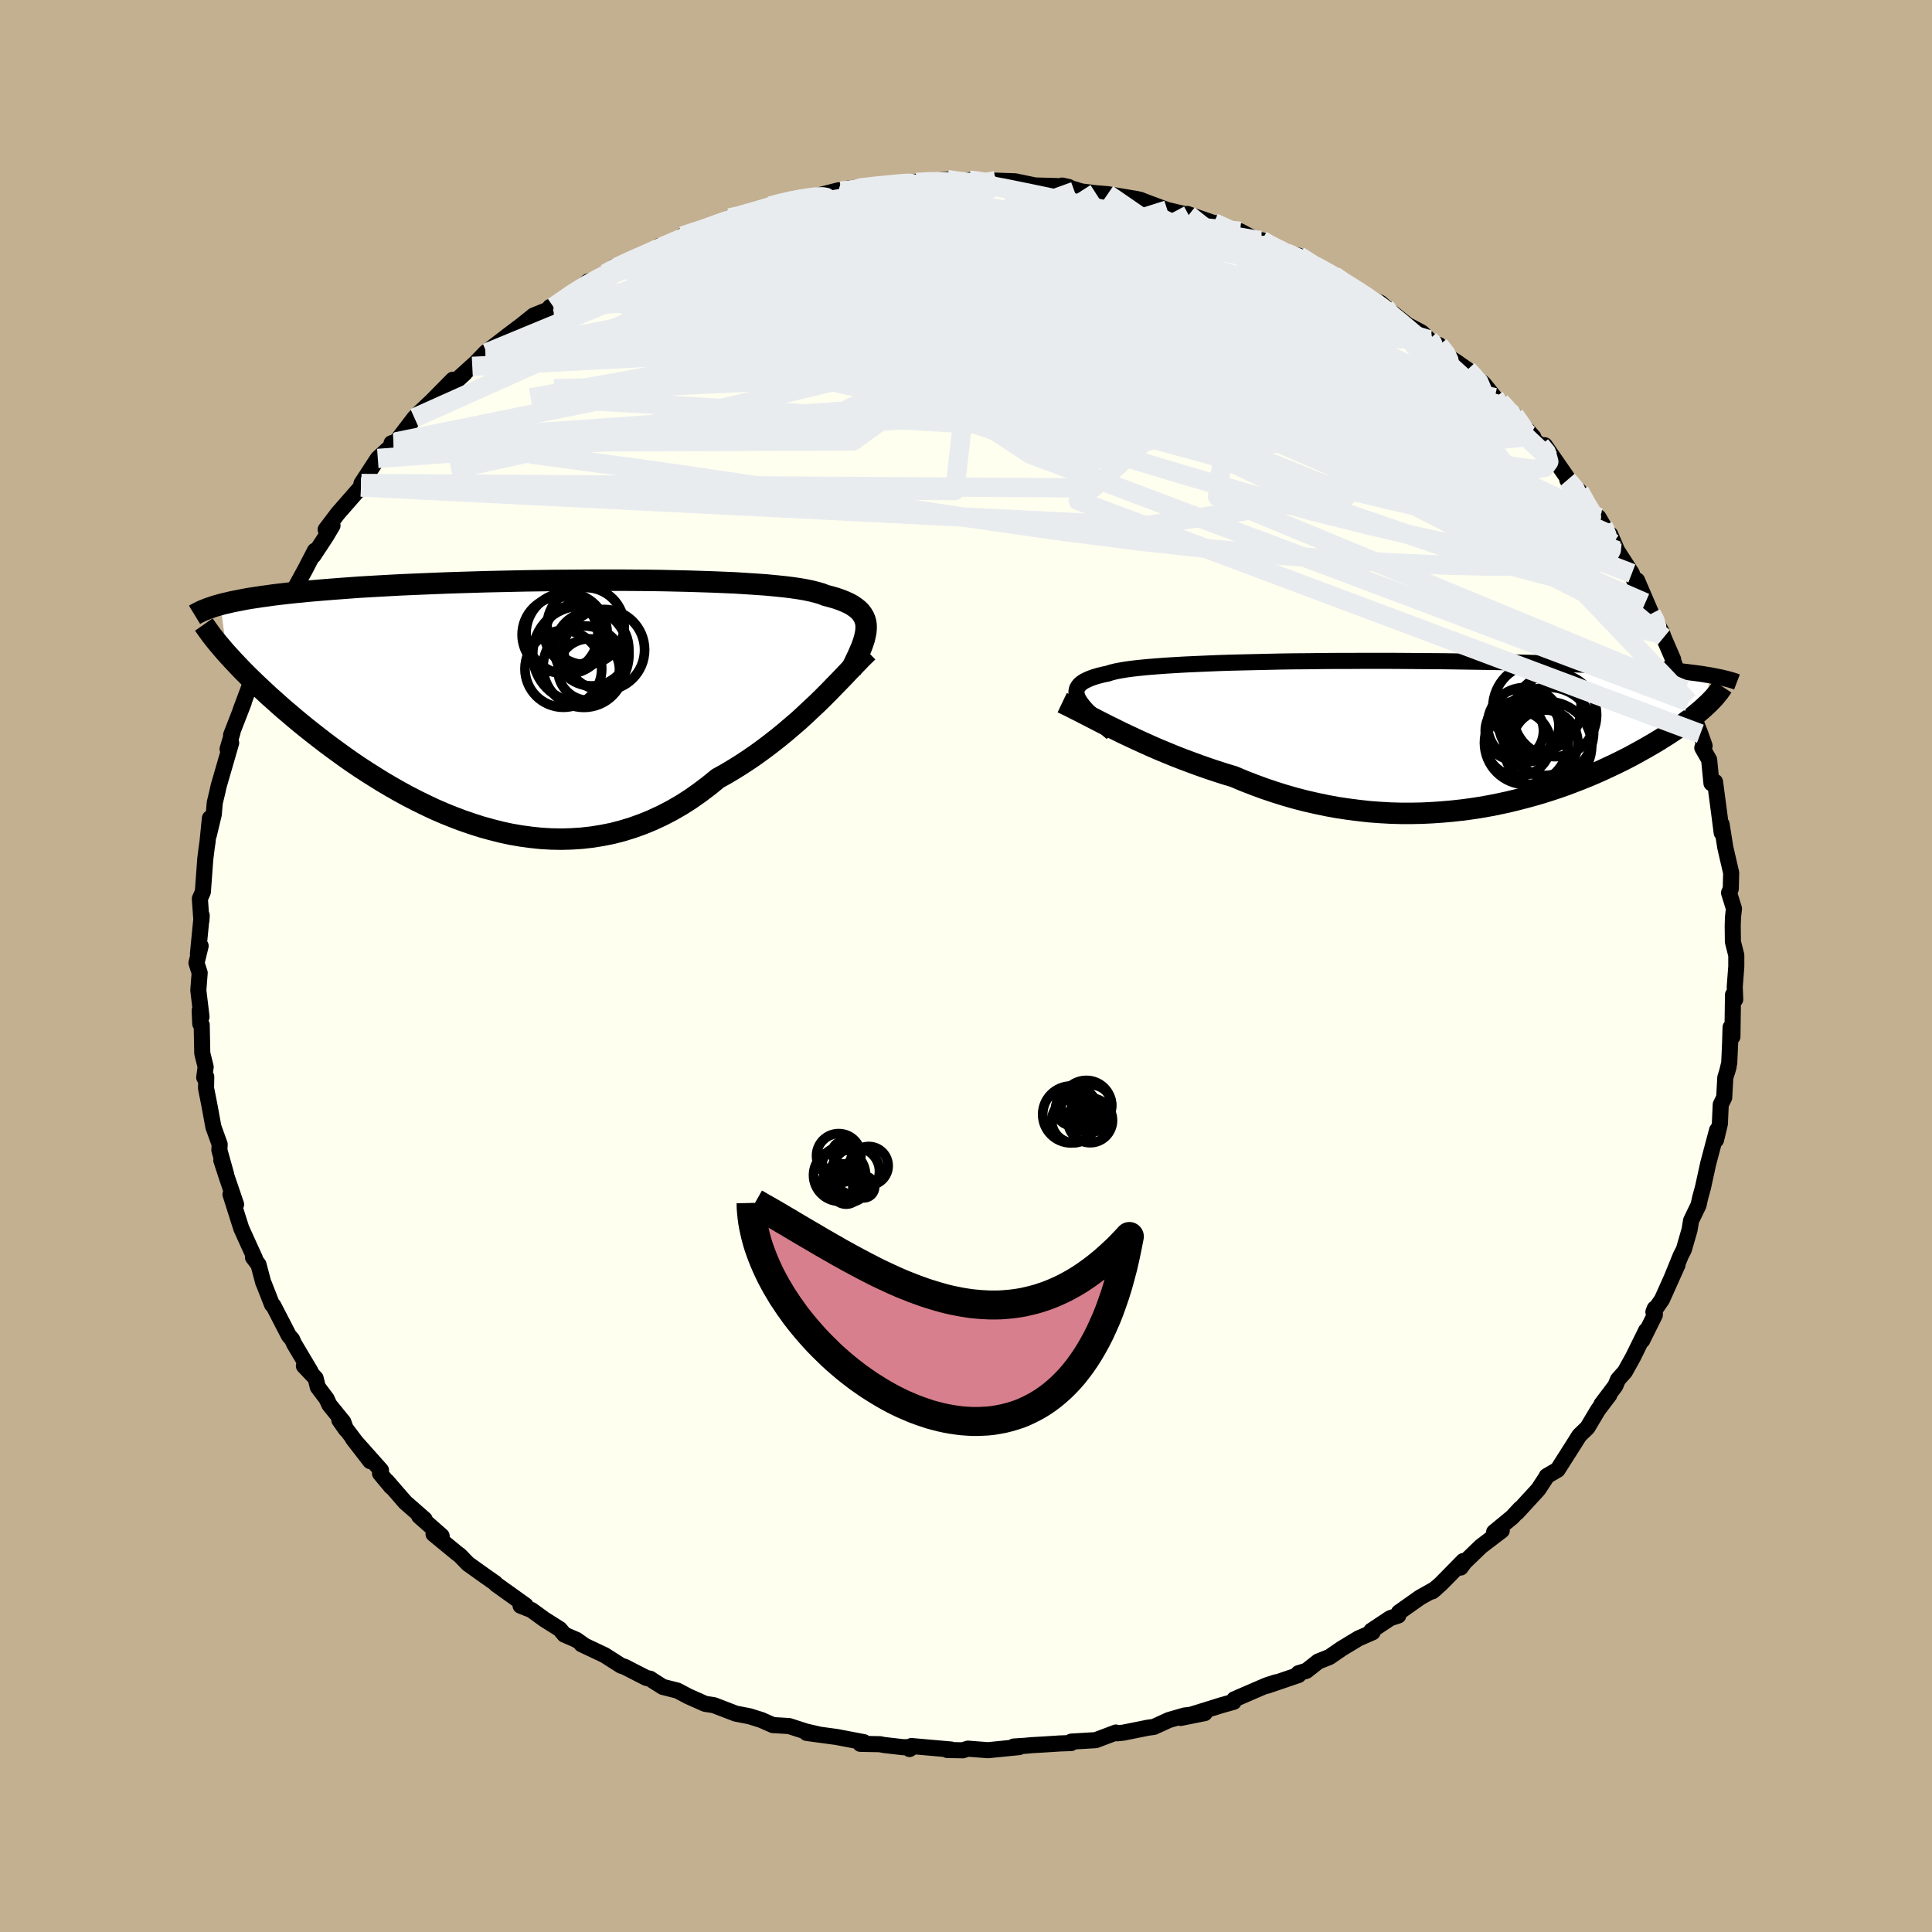 <svg xmlns="http://www.w3.org/2000/svg" width="500" height="500" viewBox="-100 -100 200 200"><defs><clipPath id="c"><path d="M35.9-7.61v-.33l-.04-.31-.08-.29-.12-.28-.16-.27-.19-.25-.24-.24-.28-.22-.32-.22-.36-.2-.4-.18-.44-.18-.49-.17-.52-.15-.57-.15-.4-.16-.48-.14-.55-.14-.62-.13-.69-.12-.76-.11-.83-.1-.89-.09-.95-.09-1.01-.07-1.07-.07-1.11-.07-1.17-.05-1.21-.05-1.24-.04-1.29-.04-1.31-.03-1.35-.03-1.36-.02-1.39-.01-1.4-.01H7.77l-1.42.01-1.43.01-1.42.01-1.41.02-1.41.02-1.39.03-1.37.03-1.36.03-1.33.04-1.31.04-1.28.04-1.26.05-1.22.05-1.19.05-1.16.05-1.13.06-1.09.06-1.05.06-1.02.06-.98.07-.95.07-.91.07-.88.07-.84.07-.82.07-.77.08-.75.07-.72.08-.69.08-.67.08-.63.09-.6.08-.58.09-.55.08-.52.09-.5.1-.47.09-.45.09-.42.1-.4.09-.37.1.7 5.11.32.35.33.36.35.37.36.38.38.39.39.39.42.41.42.41.45.42.46.43.47.44.5.44.51.46.52.46.55.46.56.48.58.48.6.49.63.5.64.5.66.51.68.51.71.52.72.52.74.52.77.52.78.51.81.51.82.51.85.5.86.49.88.48.89.46.92.45.93.44.94.41.97.39.97.37.99.34 1 .32 1.01.28 1.02.26 1.02.22 1.04.18 1.04.14 1.05.11 1.05.06 1.06.02 1.06-.03 1.05-.07 1.06-.12 1.05-.17 1.05-.21 1.04-.27 1.04-.32 1.03-.37 1.02-.42 1.01-.47 1-.52.99-.57.97-.62.95-.67.94-.71.92-.75.83-.46.82-.49.8-.5.79-.52.78-.54.77-.56.75-.57.73-.57.72-.59.7-.6.69-.59.66-.61.64-.6.63-.59.6-.59"/></clipPath><clipPath id="b"><path d="m-35.99-3.5-.12-.25-.08-.25-.03-.23.02-.22.06-.21.11-.19.15-.19.2-.17.25-.17.3-.15.34-.15.39-.14.43-.13.48-.12.52-.11.37-.12.45-.11.52-.1.6-.1.67-.09.74-.08.81-.08.87-.07L-27-7l.99-.06 1.05-.06 1.1-.05 1.16-.05 1.19-.05 1.24-.04 1.27-.03 1.31-.03 1.33-.03 1.36-.03 1.38-.02 1.39-.01 1.41-.02 1.41-.01h1.42l1.42-.01h2.82l1.4.01 1.38.01 1.37.01 1.35.01 1.32.02 1.31.02 1.28.02 1.24.02 1.22.02 1.19.03 1.16.03 1.12.03 1.09.04 1.05.03 1.02.04.98.04.95.04.91.04.88.04.85.05.81.04.78.05.75.05.73.05.69.05.67.05.63.05.61.06.59.05.55.06.53.06.51.06.48.06.46.06.43.06.41.07.39.06-.37 3.13-.24.23-.25.22-.27.23-.29.24-.3.24-.31.25-.34.24-.34.26-.36.26-.38.26-.4.27-.41.27-.43.27-.44.28-.46.28-.48.28-.5.29-.52.29-.54.3-.55.3-.58.3-.6.3-.62.3-.64.3-.67.31-.68.3-.71.3-.72.29-.75.29-.77.29-.8.28-.81.27-.83.26-.85.25-.88.24-.89.23-.91.22-.93.2-.95.19-.96.17-.98.15-.99.13-1.01.11-1.03.09-1.03.07-1.05.05-1.06.02H-2.6l-1.08-.03-1.08-.06-1.09-.08L-6.94 8l-1.1-.14-1.09-.16-1.1-.2-1.1-.23-1.1-.25-1.09-.28-1.09-.31-1.08-.34-1.07-.36-1.06-.39-1.06-.41-1.04-.44-.9-.27-.9-.29-.9-.3-.88-.31-.87-.32-.86-.32-.84-.33-.83-.34-.82-.34-.8-.35-.78-.35-.76-.35-.75-.35-.72-.34-.7-.35"/></clipPath><filter id="a"><feTurbulence baseFrequency=".05" numOctaves="3" result="noise" type="noise"/><feDisplacementMap in="SourceGraphic" in2="noise" scale="2"/></filter></defs><rect width="100%" height="100%" x="-100" y="-100" fill="#C3B091"/><path fill="ivory" stroke="#000" stroke-linejoin="round" stroke-width="1.667" d="m79.74.05-.16 2.1.05 1.31-.23-.48-.06 4.34-.19-.97L79.1 8l-.09 2.04-.24.99.17-.58-.34 1.11-.11 2.05-.36.74-.09 1.99-.4 1.67.11-1.01-.91 3.42-.29 1.32-.26 1.19-.29 1.06-.17.77-.77 1.59-.16.97-.59 2.04-.32.62-.92 2.26.59-1.31-1.61 3.59-.89 1.29.14-.35.01.66L70 38.76l.41-1.03-1.37 2.78-.83 1.49-.72.81-.27.65-1.44 1.91.82-.97-1.16 1.53-1.11 1.86-.84.81-.37.59-1.88 2.96-1.13.66-.01.06-.81 1.24-.1.13-2.14 2.33.32-.4-.84.9-1.86 1.53.79-.16-2.15 1.64-1.72 1.66-.38.53.28-.68-2.33 2.37-.89.78.33-.27-1.6.9-2.18 1.54-.07.33-.83.27-1.97 1.31.14.15-1.46.64-1.75 1.06-1.25.86-1.17.47-1.22.96-.82.25v.19l-3.26 1.11.94-.36-.96.31-.89.38-2.47 1.07-.07.26-1.31.37-4.18 1.3 2.49-.5-2.09.25-1.6.46-1.58.72-.6.08-2.54.51-.65.07-.13-.08-2.09.79-2.53.15-.02.15-1.13.04-1.72.11-1.24.07-.63.06-1.22.08.55.06-3.22.32-2.07-.16-.53.17-1.61-.03.4-.05-4.11-.36-.2.31.31-.2-.97.01-1.99-.23-.4-.08-2.04-.04.37-.17-2.83-.54-3.1-.42 1.38.19-1.43-.33-1.76-.57-1.68-.1-.86-.38-.31-.14-1.24-.39-1.44-.28-2.26-.87-.91-.14-1.75-.78-1.11-.59-1.51-.38-1.06-.67-.24-.17-.43-.1-2.22-1.14-.37-.12-1.71-1.09-2.39-1.13.27.11-.79-.56-1.25-.54-.49-.58-1.6-1.01-1.32-.96-1.13-.45.52-.03-3.06-2.19-.09-.12-1.03-.72-1.79-1.28-.83-.86-.31-.23-2.42-1.99.34-.17.5.37-2.33-2.05.57.33-2.01-1.76-1.9-2.19.44.58-1.15-1.38.1-.33-2.92-3.28 1.81 2.34-3.2-4.25.69.98-.28-.79-1.44-1.77-.29-.63-.91-1.21-.23-.92-1.21-1.27.68.56-1.7-2.86-.2-.45-.34-.39-1.6-3.1-.14-.11-.84-2.14-.06-.11-.5-1.89-.57-.75.2.11-.63-1.38-.78-1.72-1.12-3.53.58 1.04-.94-2.76-.59-1.81.5 1.46-.7-2.51.03-.6-.65-1.8-.4-2.19-.36-1.82.02-1.18-.21.07.15-1.09-.35-1.41-.06-2.94-.15-.12-.06-1.38.19.66-.33-2.74.14-1.81-.33-1.02.43-1.77-.28.83.39-3.98-.03.53-.16-2.27.28-.63.03-.08.25-3.4.15-1.2.08-.53.25-2.49-.11 1.73.51-2.13.1-1.19.28-1.17.12-.55 1.3-4.49-.37.64.51-1.73-.15.29 1.31-3.37-.34.83 1.06-2.83-.14-.23.9-2.18-.19.9 1.19-2.61.76-2.47-.09.93.78-1.97.58-.93.19-.71.45-.29 1.21-2.21 1.01-1.95-.16.51 1.31-1.99.67-1.13-.71.42 1.27-1.68 2.39-2.73.05-.36.7-1.07.99-1.52 1.39-1.27.24-.36-.21.05.47-.14 1.9-2.48.61-.62 1.17-1.1 2.2-2.23-1.53 1.86 2.75-2.52-1.25 1.08 3.53-3.2-1.49 1.4 1.37-1.42 2.35-1.8-.18.13 1.57-1.18 1.23-.99 1.5-.61.21-.28.35-.01 2.65-1.83.94-.8.69-.16 1.11-.64.92-.73 2.26-.86 1.9-.79.12-.14.38-.35.47.05 3.13-1.48-1.21.39 3.7-1.16.87-.45.31-.26 1.1-.25.45-.03 2.63-.95 1.02-.28 1.71-.43.37-.03 1.73-.31 2.27-.58-.5.33 2.35-.43-.79-.1 3.79-.37h.63l2.36-.31-.02.21 1.05-.29-1.07.18 3.46-.33.78.25 1.5-.19.71.01 1.09.28 1.99.02-1.07-.26 2.02.07 2.06.43 2.22.06 1.27.1-.69-.15 2 .61 1.48.18 1.23.1 3.01.5-2.03-.24 2.36.31.58.23 2.26.84 2.21.52-.13-.11 2.73.94.02-.02 2.32.88.39-.01 1.72.92.52.01 1.32.81-.4-.3 1.58.78 1.33.32 1.66 1.04 2.37 1.23.14.31-.47-.5 2.38 1.46 1.64 1.23-.36-.33 1.07.42.51.45 2.31 1.85 1.47.78.77.75.56.49.46.06 1.06 1.29.72.44 1.17.82 1.68 1.46 1.15 1.43.74.83-.18-.4 1.48 1.4 1.96 2.27-.39-.08 1.13.93.43-.02 2.3 3.32.04.28 1.25 1.16.26.6 1.64 2.4.08-.29.48.83 1.01 1.86-.27-.91.71 1.67 1.52 2.35.36 1.08 1.03 1.96-.85-2.32 1.48 3.45.43.71.66 1.24.18.51.99 2.29-.04.06 1.55 3.95-.28-.86.36 1.22.64 1.82.58 1.49.44 1.25-.24.2.71 1.24.24 2.43.28.15.09-.29.37 2.79.32 2.48-.01-.88.28 1.75.1.64.61 2.64-.04 1.65-.18.41.51 1.64-.1.87-.03.92.02 1.65.35 1.38V.05l-.16 2.1" filter="url(#a)"/><path fill="#fff" d="m-35.99-3.5-.12-.25-.08-.25-.03-.23.02-.22.06-.21.11-.19.15-.19.2-.17.25-.17.3-.15.34-.15.39-.14.43-.13.48-.12.52-.11.37-.12.45-.11.52-.1.6-.1.67-.09.74-.08.81-.08.87-.07L-27-7l.99-.06 1.05-.06 1.1-.05 1.16-.05 1.19-.05 1.24-.04 1.27-.03 1.31-.03 1.33-.03 1.36-.03 1.38-.02 1.39-.01 1.41-.02 1.41-.01h1.42l1.42-.01h2.82l1.4.01 1.38.01 1.37.01 1.35.01 1.32.02 1.31.02 1.28.02 1.24.02 1.22.02 1.19.03 1.16.03 1.12.03 1.09.04 1.05.03 1.02.04.98.04.95.04.91.04.88.04.85.05.81.04.78.05.75.05.73.05.69.05.67.05.63.05.61.06.59.05.55.06.53.06.51.06.48.06.46.06.43.06.41.07.39.06-.37 3.13-.24.23-.25.22-.27.23-.29.24-.3.24-.31.25-.34.24-.34.26-.36.26-.38.26-.4.27-.41.27-.43.27-.44.28-.46.28-.48.28-.5.29-.52.29-.54.3-.55.3-.58.3-.6.3-.62.3-.64.3-.67.31-.68.3-.71.3-.72.29-.75.29-.77.29-.8.28-.81.27-.83.26-.85.25-.88.24-.89.23-.91.22-.93.2-.95.19-.96.17-.98.15-.99.13-1.01.11-1.03.09-1.03.07-1.05.05-1.06.02H-2.6l-1.08-.03-1.08-.06-1.09-.08L-6.94 8l-1.1-.14-1.09-.16-1.1-.2-1.1-.23-1.1-.25-1.09-.28-1.09-.31-1.08-.34-1.07-.36-1.06-.39-1.06-.41-1.04-.44-.9-.27-.9-.29-.9-.3-.88-.31-.87-.32-.86-.32-.84-.33-.83-.34-.82-.34-.8-.35-.78-.35-.76-.35-.75-.35-.72-.34-.7-.35" filter="url(#a)" transform="translate(47.65 -24.09)"/><path fill="#fff" d="M35.9-7.61v-.33l-.04-.31-.08-.29-.12-.28-.16-.27-.19-.25-.24-.24-.28-.22-.32-.22-.36-.2-.4-.18-.44-.18-.49-.17-.52-.15-.57-.15-.4-.16-.48-.14-.55-.14-.62-.13-.69-.12-.76-.11-.83-.1-.89-.09-.95-.09-1.01-.07-1.07-.07-1.11-.07-1.17-.05-1.21-.05-1.24-.04-1.29-.04-1.31-.03-1.35-.03-1.36-.02-1.39-.01-1.4-.01H7.77l-1.42.01-1.43.01-1.42.01-1.41.02-1.41.02-1.39.03-1.37.03-1.36.03-1.33.04-1.31.04-1.28.04-1.26.05-1.22.05-1.19.05-1.16.05-1.13.06-1.09.06-1.05.06-1.02.06-.98.07-.95.07-.91.07-.88.07-.84.07-.82.07-.77.08-.75.07-.72.08-.69.08-.67.08-.63.09-.6.08-.58.09-.55.08-.52.09-.5.1-.47.09-.45.09-.42.1-.4.09-.37.1.7 5.11.32.35.33.36.35.37.36.38.38.39.39.39.42.41.42.41.45.42.46.43.47.44.5.44.51.46.52.46.55.46.56.48.58.48.6.49.63.5.64.5.66.51.68.51.71.52.72.52.74.52.77.52.78.51.81.51.82.51.85.5.86.49.88.48.89.46.92.45.93.44.94.41.97.39.97.37.99.34 1 .32 1.01.28 1.02.26 1.02.22 1.04.18 1.04.14 1.05.11 1.05.06 1.06.02 1.06-.03 1.05-.07 1.06-.12 1.05-.17 1.05-.21 1.04-.27 1.04-.32 1.03-.37 1.02-.42 1.01-.47 1-.52.99-.57.97-.62.95-.67.94-.71.92-.75.83-.46.82-.49.8-.5.79-.52.78-.54.77-.56.75-.57.73-.57.72-.59.7-.6.69-.59.66-.61.64-.6.63-.59.6-.59" filter="url(#a)" transform="translate(-46.24 -27.32)"/><g fill="none" stroke="#000" transform="translate(47.65 -24.09)"><path stroke-linejoin="round" stroke-width="1.667" d="m-32.54-.04-.51-.43-.47-.41-.44-.38-.4-.37-.37-.36-.34-.33-.29-.32-.25-.3-.21-.29-.17-.27-.12-.25-.08-.25-.03-.23.02-.22.06-.21.11-.19.15-.19.2-.17.25-.17.3-.15.34-.15.39-.14.43-.13.48-.12.52-.11.37-.12.45-.11.52-.1.6-.1.67-.09.74-.08.81-.08.87-.07L-27-7l.99-.06 1.05-.06 1.1-.05 1.16-.05 1.19-.05 1.24-.04 1.27-.03 1.31-.03 1.33-.03 1.36-.03 1.38-.02 1.39-.01 1.41-.02 1.41-.01h1.42l1.42-.01h2.82l1.4.01 1.38.01 1.37.01 1.35.01 1.32.02 1.31.02 1.28.02 1.24.02 1.22.02 1.19.03 1.16.03 1.12.03 1.09.04 1.05.03 1.02.04.98.04.95.04.91.04.88.04.85.05.81.04.78.05.75.05.73.05.69.05.67.05.63.05.61.06.59.05.55.06.53.06.51.06.48.06.46.06.43.06.41.07.39.06.36.07.35.07.33.06.3.07.29.07.27.07.26.07.23.07.22.07.21.08" filter="url(#a)"/><path stroke-linejoin="round" stroke-width="2.222" d="m-37.69-3.17.4.19.43.21.47.24.5.25.54.28.57.29.6.31.62.32.65.33.68.33.7.35.72.34.75.35.76.35.78.35.8.35.82.34.83.34.84.33.86.32.87.32.88.31.9.3.9.29.9.27 1.04.44 1.06.41 1.06.39 1.07.36 1.08.34 1.09.31 1.09.28 1.1.25 1.1.23 1.1.2 1.09.16 1.1.14 1.09.12 1.09.08 1.08.06 1.08.03h1.06l1.06-.02 1.05-.05 1.03-.07 1.03-.09 1.01-.11.99-.13.98-.15.96-.17.95-.19.93-.2.91-.22.89-.23.88-.24.85-.25.83-.26.81-.27.8-.28.77-.29.75-.29.72-.29.71-.3.68-.3.67-.31.64-.3.62-.3.6-.3.58-.3.55-.3.54-.3.52-.29.5-.29.48-.28.46-.28.44-.28.43-.27.41-.27.4-.27.38-.26.36-.26.34-.26.34-.24.31-.25.3-.24.29-.24.27-.23.25-.22.24-.23.23-.21.21-.21.2-.21.19-.2.17-.2.16-.2.15-.18.13-.19.13-.18.11-.17" filter="url(#a)"/><circle cx="12.302" cy=".976" r="3.39" clip-path="url(#b)" filter="url(#a)"/><circle cx="9.117" cy="-.249" r="3.014" clip-path="url(#b)" filter="url(#a)"/><circle cx="12.677" cy="-.119" r="4.646" clip-path="url(#b)" filter="url(#a)"/><circle cx="11.462" cy="-2.644" r="4.578" clip-path="url(#b)" filter="url(#a)"/><circle cx="13.317" cy="-1.899" r="4.316" clip-path="url(#b)" filter="url(#a)"/><circle cx="10.642" cy="-.759" r="3.094" clip-path="url(#b)" filter="url(#a)"/><circle cx="9.507" cy="1.066" r="3.368" clip-path="url(#b)" filter="url(#a)"/><circle cx="10.187" cy="-.879" r="3.856" clip-path="url(#b)" filter="url(#a)"/><circle cx="10.347" cy=".981" r="4.326" clip-path="url(#b)" filter="url(#a)"/><circle cx="12.567" cy="1.276" r="4.552" clip-path="url(#b)" filter="url(#a)"/></g><g fill="none" stroke="#000" transform="translate(-46.24 -27.32)"><path stroke-linejoin="round" stroke-width="2.222" d="m34.3-3.28.27-.53.24-.51.23-.48.2-.46.19-.44.15-.42.13-.4.09-.38.07-.36.03-.35v-.33l-.04-.31-.08-.29-.12-.28-.16-.27-.19-.25-.24-.24-.28-.22-.32-.22-.36-.2-.4-.18-.44-.18-.49-.17-.52-.15-.57-.15-.4-.16-.48-.14-.55-.14-.62-.13-.69-.12-.76-.11-.83-.1-.89-.09-.95-.09-1.01-.07-1.07-.07-1.11-.07-1.17-.05-1.21-.05-1.24-.04-1.29-.04-1.31-.03-1.35-.03-1.36-.02-1.39-.01-1.4-.01H7.77l-1.42.01-1.43.01-1.42.01-1.41.02-1.41.02-1.39.03-1.37.03-1.36.03-1.33.04-1.31.04-1.28.04-1.26.05-1.22.05-1.19.05-1.16.05-1.13.06-1.09.06-1.05.06-1.02.06-.98.07-.95.07-.91.07-.88.07-.84.07-.82.07-.77.08-.75.07-.72.08-.69.08-.67.08-.63.09-.6.08-.58.09-.55.08-.52.09-.5.1-.47.09-.45.09-.42.1-.4.09-.37.1-.36.1-.33.1-.31.11-.3.1-.27.11-.26.1-.23.11-.22.11-.21.11-.18.11" filter="url(#a)"/><path stroke-linejoin="round" stroke-width="2.222" d="m36.08-5.21-.33.32-.37.36-.39.41-.43.44-.45.47-.48.51-.51.53-.53.54-.55.57-.58.58-.6.59-.63.59-.64.6-.66.61-.69.59-.7.6-.72.59-.73.57-.75.57-.77.56-.78.54-.79.52-.8.5-.82.49-.83.46-.92.75-.94.71-.95.67-.97.62-.99.57-1 .52-1.01.47-1.02.42-1.03.37-1.04.32-1.04.27-1.05.21-1.05.17-1.06.12-1.05.07-1.06.03-1.06-.02-1.05-.06L1.21 14l-1.04-.14-1.04-.18-1.02-.22-1.02-.26-1.01-.28-1-.32-.99-.34-.97-.37-.97-.39-.94-.41-.93-.44-.92-.45-.89-.46-.88-.48-.86-.49-.85-.5-.82-.51-.81-.51-.78-.51-.77-.52-.74-.52-.72-.52-.71-.52-.68-.51-.66-.51-.64-.5-.63-.5-.6-.49-.58-.48-.56-.48-.55-.46-.52-.46-.51-.46-.5-.44-.47-.44-.46-.43-.45-.42-.42-.41-.42-.41-.39-.39-.38-.39-.36-.38-.35-.37-.33-.36-.32-.35-.31-.35-.28-.33-.28-.33-.26-.31-.24-.31-.24-.3-.21-.29-.21-.29-.19-.27-.19-.27" filter="url(#a)"/><circle cx="6.863" cy="-7.87" r="3.994" clip-path="url(#c)" filter="url(#a)"/><circle cx="7.183" cy="-3.36" r="3.186" clip-path="url(#c)" filter="url(#a)"/><circle cx="4.898" cy="-7.11" r="4.202" clip-path="url(#c)" filter="url(#a)"/><circle cx="4.213" cy="-6.98" r="3.924" clip-path="url(#c)" filter="url(#a)"/><circle cx="7.488" cy="-5.515" r="3.844" clip-path="url(#c)" filter="url(#a)"/><circle cx="6.368" cy="-4.95" r="4.98" clip-path="url(#c)" filter="url(#a)"/><circle cx="4.558" cy="-3.435" r="3.972" clip-path="url(#c)" filter="url(#a)"/><circle cx="8.788" cy="-5.405" r="4.182" clip-path="url(#c)" filter="url(#a)"/><circle cx="6.683" cy="-3.67" r="4.218" clip-path="url(#c)" filter="url(#a)"/><circle cx="5.718" cy="-6.96" r="3.09" clip-path="url(#c)" filter="url(#a)"/></g><g fill="none" stroke="#E9ECEF" stroke-linejoin="round" stroke-width="2"><path d="m-1.93-81.41 1.05.16 1.37.16 1.57.24 1.73.31 1.89.38 2.08.43 2.26.48 2.39.53 2.42.55 2.37.56 2.3.56 2.21.57 2.15.56 2.03.53 1.88.49 1.68.44 1.47.37 1.21.28.83.12.3-.07m-62.61-1.81 2.6-.86 1.57-.57 1.22-.42 1.18-.38 1.24-.37 1.23-.37 1.11-.32.87-.24.54-.13.16-.01-.28.12-.74.24-1.17.35-1.54.45-1.87.57m75.14 15.78 1.18 1.28.4.96-.23.68-.72.59-1.18.56-1.68.52-2.22.46-2.78.4-3.36.35-3.97.28-4.62.2-5.3.09-6.03-.03-6.77-.15-7.53-.27-8.28-.41-9.01-.52-9.74-.63-10.5-.67-11.36-.64" filter="url(#a)"/><path d="m.35-81.35.74.08.69.12.46.11.25.15.06.22-.21.31-.63.39-1.17.48-1.73.55-2.28.63-2.85.73-3.5.84-4.3.96-5.18 1.11-6 1.25-6.63 1.32m97.89 26.49.39 1.02-.24.64-.65.77-1.14.76-1.72.57-2.37.33-3.01.13-3.64-.01-4.29-.11-4.94-.21-5.6-.33-6.29-.47-6.99-.64-7.7-.85-8.45-1.08-9.19-1.32-9.99-1.52-10.83-1.65-11.73-1.72-12.7-1.7M55.3-58.41l1.2 1.32.52.87-.14.36-.67.03-1.16-.21-1.72-.46-2.36-.82-3.07-1.24-3.86-1.71-4.74-2.2-5.68-2.73L27-68.45l-7.44-3.74-8.12-4.2m24.67 3.91 1.49.82.72.44.6.4.58.41.47.38.31.33.15.28-.01.24-.23.19-.5.1-.82-.03-1.19-.19-1.56-.32-1.95-.46-2.32-.58-2.7-.69-3.08-.84-3.47-1-3.92-1.22-4.41-1.44-4.92-1.67-5.41-1.86m-46.65 10.96 2.01-1.38 1.45-.9 1.34-.73 1.41-.71 1.5-.7 1.51-.7 1.44-.64 1.34-.59 1.22-.53 1.14-.49 1.06-.46.95-.4.82-.35.64-.27.43-.17.2-.08-.05.03-.33.15-.63.28-.98.41-1.28.52-1.51.61-1.58.64" filter="url(#a)"/><path d="m56.78-57.01.96 1.35-.07.53-.64.26-1.17.17-1.8.01-2.52-.25-3.32-.58-4.18-.95-5.08-1.34-6.03-1.71-7.01-2.1-8.04-2.44-9.1-2.78-10.14-3.09-11.08-3.47" filter="url(#a)"/><path d="m42.17-68.75.21.07.96.71 1.46 1.19 1.73 1.46 1.78 1.54 1.71 1.52 1.63 1.48 1.57 1.47 1.53 1.45 1.49 1.43 1.41 1.33 1.24 1.17.98.92.64.56.16-.07M-13.19-80.3l.26.09.86-.11 1.09-.15 1.13-.12.98-.06h.7l.4.07.15.13-.04.19-.22.26-.42.34-.69.42-.99.51-1.36.61-1.71.72-2.06.83-2.42.95-2.79 1.08-3.2 1.19-3.65 1.28-4.16 1.38-4.72 1.54-5.38 1.81" filter="url(#a)"/><path d="m-5.35-81.18.22.07.47-.03.73-.04.91-.01.9.01.75.04.54.07.31.11.09.14-.12.19-.34.23-.57.28-.86.33-1.22.39-1.63.46-2.06.52-2.5.6-2.94.65-3.38.7-3.79.71-4.15.71-4.59.78m54.23-2.64.52.24.7.44.43.49.05.54-.35.56-.72.61-1.03.69-1.33.79-1.66.89-2.03.98-2.48 1.04-2.98 1.1-3.51 1.16-4.04 1.25-4.59 1.32-5.11 1.41-5.61 1.48-6.09 1.53-6.59 1.59-7.15 1.68-7.8 1.81-8.51 1.95-9.06 1.99" filter="url(#a)"/><path d="m30.62-75.13.8.47.59.3.69.34.68.39.48.38.14.27-.29.15h-.73l-1.18-.13-1.66-.27-2.13-.42-2.6-.55-3.06-.69-3.55-.83-4.14-1.02-4.82-1.25-5.58-1.53m62.71 35.77-.1-.07-.07.76-.43.82-.98.51-1.58.14-2.17-.15-2.75-.38-3.33-.56-3.96-.75-4.59-.97-5.26-1.22-5.92-1.48-6.62-1.8-7.34-2.14-8.13-2.46-8.98-2.76-9.85-3.05-10.68-3.37-11.38-3.82m76.11 2.22.72.92.31.65-.1.58-.62.46-1.28.27-1.99.04-2.71-.18-3.42-.37-4.18-.57-4.98-.77-5.78-1-6.6-1.23-7.43-1.46-8.38-1.71-9.48-1.99-10.56-2.33" filter="url(#a)"/><path d="m25.67-76.93 1.41.63.42.53-.31.55-1 .6-1.69.68-2.33.77-2.96.93-3.6 1.08-4.33 1.22-5.17 1.32-6.09 1.39-7.03 1.44-7.96 1.51-8.93 1.63-10.01 1.81-11.16 2.02" filter="url(#a)"/><path d="m54.74-58.84.37.5.14.48-.08.62-.44.58-.9.45-1.37.34-1.85.26-2.36.15-2.91.04-3.51-.14-4.11-.33-4.75-.55-5.41-.77-6.11-.95-6.84-1.12-7.58-1.25-8.27-1.37-8.94-1.51-9.68-1.65-10.66-1.71m66.63-5.71 1.52.83.81.48.76.46.8.49.76.48.65.43.57.4.47.37.34.34.16.24-.09.11-.39-.04-.71-.19-1.01-.34-1.33-.49-1.67-.63-2.05-.81-2.48-1.02-2.92-1.26-3.3-1.5-3.53-1.68-3.78-1.84" filter="url(#a)"/><path d="m65.4-46.15-.12-.03-.65.13-1.35-.04-2.1-.28-2.9-.51-3.76-.81-4.74-1.22-5.79-1.73-6.87-2.22-7.96-2.69-9-3.13-10.07-3.61-11.27-4.09-12.84-4.48m48.47-2.66 1.44.92.74.63-.02.36-.58.23-1.06.16-1.6.06-2.21-.06-2.85-.16-3.53-.25-4.26-.33-5.07-.45-6.02-.61-7.07-.8-8.09-.98-8.97-1.19" filter="url(#a)"/><path d="m63.76-48.55.91 1.43.08.62-.43.37-.86.25-1.28.17-1.71.1-2.18-.04-2.71-.26-3.26-.51-3.85-.77-4.45-1.01-5.06-1.21-5.69-1.42-6.33-1.64-6.96-1.89-7.58-2.17-8.25-2.48-9.01-2.81-9.95-3.07-10.93-3.27" filter="url(#a)"/><path d="m63.5-49.15.49.89.43.82.11.5-.2.27-.49.09-.76-.03-1.04-.17-1.35-.35-1.71-.61-2.13-.92-2.56-1.25-3.01-1.56-3.46-1.87-3.94-2.17-4.48-2.5-5.06-2.84-5.61-3.21-6.11-3.61-6.57-4.04-7.13-4.54" filter="url(#a)"/><path d="m38.15-71.44 1.68 1.19.6.75-.14.52-.61.52-.99.61-1.44.68-2 .68-2.65.64-3.32.57-4.01.55-4.67.56-5.34.61-6.01.65-6.71.67-7.47.66-8.26.6-9.09.53-9.87.46-10.5.22m22.36-18.9 1.09-.28 1.09-.25 1.02-.19.91-.15.76-.08.56-.01.37.06.17.14-.08.25-.39.37-.79.49-1.22.64-1.67.78-2.08.93-2.47 1.08-2.86 1.23-3.31 1.37-3.85 1.56-4.44 1.77-4.92 1.94M70.95-36.47l.36.69.18.59-.03.43-.29.21-.6-.12-.96-.56-1.35-1.07-1.76-1.6-2.19-2.15-2.66-2.73-3.15-3.36-3.68-4.03-4.28-4.74-5.02-5.52-5.86-6.37" filter="url(#a)"/><path d="m33.12-73.84 1.49.64 1.75 1.04 1.69 1.15 1.62 1.19 1.64 1.26 1.71 1.34 1.78 1.41 1.82 1.46 1.83 1.5 1.84 1.51 1.81 1.49 1.69 1.4 1.49 1.21 1.21.95.9.66.59.38.32.24" filter="url(#a)"/><path d="m47.94-64.83.36.38.1.42-.17.5-.5.54-.9.54-1.4.5-1.96.39-2.56.26-3.19.14-3.84.03-4.51-.07-5.2-.16-5.91-.27-6.64-.35-7.38-.44-8.19-.55-9-.7-9.76-.95-10.49-1.24" filter="url(#a)"/><path d="m59.48-53.89.59.71.26.97-.42.59-1.12.18-1.81-.2-2.55-.57-3.37-.95-4.2-1.34-5.05-1.7-5.88-2.05-6.71-2.38-7.61-2.72-8.59-3.14-9.66-3.66-10.73-4.23" filter="url(#a)"/><path d="m62.25-50.31.8.93.32.74-.12.45-.59.12-1.07-.2-1.55-.47-2.04-.7-2.54-.93-3.06-1.21-3.64-1.56-4.23-1.99-4.88-2.42-5.54-2.84-6.26-3.25-7.05-3.67-7.92-4.13-8.68-4.61m-15.54-4.35.51-.16 1.48-.17 1.43-.14 1.07-.1.69-.05h.37l.17.02-.04.07-.31.12-.7.19-1.21.25-1.79.33-2.44.44-3.18.55-3.9.7" filter="url(#a)"/><path d="m-24.47-77.44 1.01-.23 1.23-.35 1.37-.4 1.3-.37 1.13-.29.91-.21.65-.11.36-.02.05.07-.29.16-.66.29-1.1.42-1.61.58-2.22.75-2.85.91-3.37 1.01" filter="url(#a)"/><path d="m-37.32-71.66 1.31-.74 1.54-.71 1.35-.59 1.13-.51 1.04-.46 1.05-.45 1.08-.46 1.05-.43.96-.38.8-.3.6-.22.4-.12.19-.02v.07l-.23.17-.5.29-.86.43-1.28.61-1.73.78-2.16.96-2.51 1.08-2.82 1.18m23.72-8.82.48.15 1.54.06 2.22.12 2.71.23 3 .34 3.12.45 3.17.53 3.23.59 3.35.61 3.5.65 3.64.68 3.69.73 3.65.73 3.52.7 3.42.7 3.53.81" filter="url(#a)"/><path d="m23.05-77.74 20.31 16.06-3.66 1.12-7.28-2.13-6.78-3.03-6.15-2.98-4.41-1.76-1.91-.1-.19.75.08.26-.16-.95.31-1.83 1.52-1.74 2.13-.94.66-.14-2.76.2-5.92.06-4.73-.46 5.46-1.06 20.53 1.27" filter="url(#a)"/><path d="m54.74-58.84-36.23-7.74-13.73 4.89-7.94 4.04-7.01.94-1.83-1.07 5.09-2.05 9.27-2.24 9.65-1.49 7.83.05 5.5 1.65 3.38 2.39 1.78 1.87 1.17.61 1.65-.46 1.97-.81-.38-.7-6.82-.46-13.31 1.59-3.16 9.66 64.4 24.13" filter="url(#a)"/><path d="m-25.65-76.73 19.44 4.03 11.16 7.07 12.44 4.72 7.06 1.14.48-1.24-3.69-1.89-4.77-1.38-3.58-.55-1.57-.04-.07.07.34.05-.21.26-1.22.69-2.05.99-2.27.79H3.81l-2.3-1-3.86-1.65-5.43-1.52-3.55-1.12.8-2.69-20.74-4.48" filter="url(#a)"/><path d="m-49.74-63.49 16.38-1.18 28.75-3.49 18.75-1.39 6.43.17-1.01 1.16-3.44 1.68-3.24 1.63-2.56 1-2.19.06-2.06-.89-2.03-1.68-2.11-2.14-2.34-2.27-2.57-2.03-2.62-1.42-2.6-.54-2.85.43-3.07 1.07-2.06.91 1.41-.14 7.66-.72 18.94 2.24 43.65 13.02" filter="url(#a)"/><path d="m56.78-57.01-58.49-9.27-21.21-1.55 1.01-1.05 8.78-.12 7.37 1.25 3.42 1.85 1.68 1.43 2.78.61 4.05.1 2.87.2-.45.73-2.87 1.09-1.45.66 4.09-.89 10.54-3.15 9.43-5.38-13.67-9.4" filter="url(#a)"/><path d="m-57.1-56.74 22.4-10.04 6.11-.78 11.98 1.47 16.25 2.91 13.09 2.62 5.49.77-1.03-1.3-3.22-2.49-1.77-2.49.55-1.7 1.27-.97-.24-.89-2.84-1.41-4.83-1.92-5.17-1.75-3.97-.78-1.97.53-.04 1.41 3.18.85 29.85-3.35" filter="url(#a)"/><path d="m-49.74-63.49 61.42-.06 7.55-1.54-12.87-.3-10.49.32v-.31l7.77-.97 9.67-.67 7.75.44 4.88 1.57 2.41 2.07.88 1.73.62.52.2-2.1-7.29-7.26-28.15-11.03" filter="url(#a)"/><path d="M74.8-27.35 62.68-40.06 44.73-57.14 30.41-68.33l-10.43-5.5-7.71-1.75-5.55.29-3.62 1.11-2.09 1.1-1.07.71-.28.45.55.67 1.38 1.47 1.93 2.63 2.12 3.52 2.25 3.52 2.61 2.19 3.02-.28 2.67-3.05.6-5-3.47-5.2-8.87-3.48-14.57-.35-19.54 3.56-19.96 8.25" filter="url(#a)"/><path d="M74.8-27.35 6.64-52.99l-11.8-7.78 1.53-2.35 2.38-1.04 1.46-.75-.22-1L-2-67.54l-2.57-2.23-1.65-2.37.2-1.8 2.39-.58 4.87 1.07 7.64 2.81 9.79 4.17 9.56 4.48 5.23 2.92-3.04-.7-11.56-4.57-12.25-4.43 6.12 4.04 54.68 21.74" filter="url(#a)"/><path d="m-49.62-63.47 25.09-4.81 19.05.37 13.96 1.86 12.15 2.25 8.4 2.37 3.09 2.2-1.67 1.67-4.93.83-6.31.05-5.27-.43-1.77-.83 2.32-1.59 2.2-2.68-12.23-2.75-55.57 2.89" filter="url(#a)"/><path d="m66.7-44.66-16.74-7.47-25.55-6.77-16.23-2.11-6.88.45.03 1.84 4.94 2.38 6.28 1.79 3.05.11-2.65-2.07-6.87-3.67-6.52-3.52-.99-1.16 8.67 2.37 20.19 5.3 26.58 8.17 18.21 15.01" filter="url(#a)"/><path d="m-20.29-78.67 15.47 5.99 12.85 9.15 11.27 6.81 11.3 2.8 8.02-1.01 3.18-3.11-.43-3.15-1.88-1.96-1.96-.62-1.97.04-2.82-.24-4.61-.98-7.06-1.36-9.32-1.15-7.7-1.02 7.86-.44 41.68 8.65" filter="url(#a)"/><path d="m-62.63-49.59 80.9 4.04 21.18-3.13-.32-6.32-7.26-6.14-8.89-4.7-6.63-2.88-1.8-1.39 2.97-.5 5.65.2 6.21 1.2 5.45 2.35 2.97 2.52-3.27.49-13.35-3.29-18.21-6.15L13.43-80" filter="url(#a)"/><path d="m-36.4-72.39 39.07 9.61 3.42-.53.19-3.43-1.91-2.38-2.38-.5-.05.28 3.14.09 5.09.01 5.65.78 5.38 1.88 3.35 1.91-2.65-.26-10.94-3.83-8.38-4.85 28.96-1.01" filter="url(#a)"/><path d="m-20.29-78.67 37.42 22.31-1.48 4.14-8.7-1.41-9.29-4.2-5.88-4.05-.15-1.96 5.12.19 6.98 1.22 4.21.96-1.58-.07-6.68-1.2-8.03-2.1-5.3-2.58-1.41-2.55-.15-1.76-2.77-.1-5.77 1.83-1.71 2.55 17.48.73 55.92 1.89" filter="url(#a)"/><path d="m-17.19-79.41.29 14.11 23.39 4.45 8.94 3.22-6.62 1.23-11.96-1.38-8.1-2.68-.42-2.04 6.05-.48 8.54.58 6.74.21 2.23-1.3-2.58-2.99-5.61-3.86-5.95-3.56-3.79-2.43.03-1 4.44.3 8.26 1.46 10.17 2.41 8.78 2.79 3.36 2.1-7.32-.32-38.87-10.82" filter="url(#a)"/><path d="m-42.71-68.23 29.29-1.62 1.67 4.13 5.34 4.47 7.82 2.02 7.88.18 8.35-.05 9.24.72L36-56.74l7.06 2.02 2.96 1.44-2.26.03-6.77-1.33-8.25-1.45-5.09.24 2.27 2.95 10.55 4.97 14.72 5.06 11.08 2.94-.05-3.59-18.83-24.75" filter="url(#a)"/><path d="M65.4-46.15 24.94-65.98l-.47-3.47 5.57 2.51 2.32 3.45-2.14 2.41-6.77.71-10.57-.74-11.39-1.32-8.19-.85-2.61.21 1.99 1.14 3.35 1.37 2.36.68 1.81-.97 2.06-3.6-.71-6.56-6.6-7.14-.34-2.93" filter="url(#a)"/><path d="m-40.06-70.06 18.06 2.3 20.74 4.98 5.19 4.67-.28 2.58 2.74.99 6.19.29 6.1-.05 2.82-.66-1.58-1.7-5.29-2.82-7.44-3.49-7.87-3.48-6.8-2.85-4.72-1.89-2.45-.88h-.93l-.71.7-1.21 1.26-.59 1.82 3.4 2.36 11.5 2.32 19.99.54 19.71-2.59 11.43.83" filter="url(#a)"/><path d="M58.35-54.82 35.49-66.33l3.72.82 6.47 3.68 2.97 3.47-1.73 1.41-4.58-1-4.59-2.36-3.18-2.4-2.64-1.82-3.8-1.27-5.5-.71-6.08.27-5.47 1.68-5.1 2.66-4.49 2.36 1.52.8 13.77-3.17-6.83-18.88" filter="url(#a)"/><path d="M30.1-75.14 25.11-76l-2.34 2.04 3.02 3.41 5.49 2.5 4.33 1.03 2.14.61.37 1.23-1.38 1.8-3.81 1.28-6.58-.28-8.37-1.88-7.98-2.5-5.39-2.04-1.76-1.34 1.07-1.24 1.78-1.44 2.52-.12 12.97 5.52 44.29 20.98" filter="url(#a)"/><path d="m-22.92-77.72-1.48 6.97 16.75 8.56L13-58.85l10.13-1.78-2.01-4.2-8.43-4.16-7.75-2.93-2.47-1.53 3.4-.34 6.58.67 6.34 1.68 4.52 2.74 3.29 3.3 1.74 2.21-5.68-.9-25.11-1.66L-59-54.26" filter="url(#a)"/><path d="m23.05-77.74-12.3 6.56-.37 5.22-3.31 2.53-1.3 2.03.5 1.67-.48.61-2.51-.82L.02-61.8l-2.11-2.05-.05-1.42 1.65-.42 2.66.51 3.57 1.19 4.93 1.76 6.3 2.31 6.2 2.61 3.32 2.24-1.91.93-6.51-.68-6.74-1.03-2.29.74-2.45.94-46.65-15.89" filter="url(#a)"/><path d="m38.48-71.25-15.77-4.07-2.21 1.93-.85 4.6-.72 5.11.99 4.4 4.05 3.63 6.53 3.15 6.27 2.53 2.26 1.1-4.35-1.23-10.42-3.8-12.51-5.57-9.15-5.76-2.25-4.2 3.86-1.49 6.1 1.12 6.87 2.21 12.89 1.19 12.81-2.26" filter="url(#a)"/><path d="M70.32-37.6 16.45-61.08l-18.8-5.91 7.06-.39 14.82 2.15 9.52 2.55-1.6 1.22-12.01-.43-16.85-1.18-14.21-.7-5.8.55 4.02 1.94 10.37 2.33 8.32-.51-7.6-7.56-27.83-6.23" filter="url(#a)"/><path d="m-34.14-73.25 23.53 3.68-9.29.93-6.63-1.87.34-2.22 6.44-.88 11.78 1.28 15.6 3.41 16.05 4.53 11.93 3.78 3.9 1.19-5.4-1.91-12.22-3.32L9.04-66.4l-5.28.82 5.82-1.52-13.9-14.16" filter="url(#a)"/><path d="M56.78-57.01 28.65-70.4l-3.06-.78-2.11 1.81-5.66 1.82-5.98 1.91-3.3 1.74-.15.9 1.45-.44 1.25-1.63 1.18-1.84 3.67-.45 8.28 2.25 9.83 4.15.64 1.75-22.73-5.75-52.02-5.1" filter="url(#a)"/><path d="M28.38-76.06 6.01-78.22-6-77.13l-8.08 1.67-2.14.59 3.3-.3 6.52-.24 7.31.54L6.9-73.5l3.4 1.67.91 1.36-.08.76 1.01.4 3.6.62 6.33 1.44 7.96 2.37 7.72 2.71 5.22 1.84.22-.33-6.94-3.03-14.28-4.97-15.08-5.18 13.95-4.42" filter="url(#a)"/><path d="m47.17-65.58.55 5.43-7.91.97-9.39.16-10.4-1.84-10.68-3.55-9.4-4.14-6.07-3.59-1.4-2.34 2.79-1.01 4.69-.09 3.91.39 2.18.94 2.54 2.4 6.25 5.24 7.93 8.48-9.59 8.64-75.75-.46" filter="url(#a)"/><path d="m72.04-34.52-48.73-25L19.29-69l2.78-3.1 1.76.28-.66 1.76-2.64 1.96-3.49 1.8-3.54 1.87-3.45 2.06-3.48 1.86-3.32.89-2.28-.63.04-2.06 3.41-2.73 6.75-2.31 8.47-.79 7.26 1.55 2.91 4.16-2.77 6.11-1 7.74 48.4 20.01" filter="url(#a)"/><path d="m47.94-64.83-23.7-7.12-14.56-3.14-3.85-.24-1.38 1.45-3.76 1.91-6.19 1.9-5.88 2-2.23 2.17 3.41 2.13 8.63 1.79L9.5-60.7l9.61.85 4.69.53-1.74.14-7.02-.51-8.63-1.39-5.36-2.15 1.65-2.25 9.08-1.26 12.78.77 9.92 3.06-1.1 3.75L8.7-57.68l-69.59 5.14" filter="url(#a)"/><path d="m3.07-81.3-14.65 2.71 3.02.44 4.06 1.45 2.07 1.94 1.38 1.52.54.97-1.81.74-4.65.65-5.66.35-3.64-.25.61-.85 5.11-.91 7.89-.09 7.67 1.51 3.98 3.19-2.43 4.08-8.03 3.92-6.99 3.26-3.22 2.32-47.58.18" filter="url(#a)"/><path d="M58.35-54.82 38.5-52.83 8.37-60.3l-14.9-6.44-4.46-3.73-.77-1.31.58.23 1.83.84 2.98.78 3.72.39 4.14-.07 4.43-.4 4.32-.59 3.19-.61.56-.44-3.25-.07-6.86.52-8.05 1.17-5 1.91 1.79 3.26 7.29 6.23-1.07 9.41-61.47-.37" filter="url(#a)"/><path d="m-59.26-54.17 62.53-4.4.82-7.54-11.89-3.96-7-1.21 1.55.24 8.15 1.02 10.74 1.48 9.35 1.69 5.85 1.64 2.48 1.37.42.8-.9-.12-2.66-1.14-5.05-1.6-6.48-.76-4.61 1.4 1.56 3.62 9.37 3.74 14.63 2.17 39.33 15.09" filter="url(#a)"/><path d="m30.62-75.13-24.08.84-8.23 1.45-5.93.12.02-.73 5.07-.48 6.16.44 4.36 1.32 2.05 1.77.61 1.85-.29 1.81-1.57 1.84-3.74 1.74-6.34 1.29-8.3.42-8.55-.62-6.52-1.3-2.27-1.22 3.64-.19 10.74 1.62 17.63 3.44 15.01 1.51-32.22-22.29" filter="url(#a)"/></g><g fill="none" stroke="#000"><circle cx="12.948" cy="15.52" r="1.176" filter="url(#a)"/><circle cx="10.992" cy="14.792" r="1.724" filter="url(#a)"/><circle cx="11.128" cy="16.036" r="2.254" filter="url(#a)"/><circle cx="12.46" cy="14.46" r="2.618" filter="url(#a)"/><circle cx="13.012" cy="14.376" r="2.052" filter="url(#a)"/><circle cx="13.476" cy="16.1" r="1.01" filter="url(#a)"/><circle cx="12.852" cy="15.98" r="2.312" filter="url(#a)"/><circle cx="10.988" cy="14.268" r="1.598" filter="url(#a)"/><circle cx="12.144" cy="15.608" r="1.406" filter="url(#a)"/><circle cx="10.884" cy="15.368" r="2.946" filter="url(#a)"/><circle cx="-11.42" cy="21.258" r="2.466" filter="url(#a)"/><circle cx="-13.068" cy="20.598" r="1.836" filter="url(#a)"/><circle cx="-10.588" cy="22.874" r="1.13" filter="url(#a)"/><circle cx="-11.996" cy="22.638" r="1.796" filter="url(#a)"/><circle cx="-10.06" cy="20.686" r="2" filter="url(#a)"/><circle cx="-12.692" cy="19.33" r="1.172" filter="url(#a)"/><circle cx="-13.176" cy="19.646" r="2.294" filter="url(#a)"/><circle cx="-13.016" cy="22.342" r="1.82" filter="url(#a)"/><circle cx="-13.088" cy="21.658" r="2.696" filter="url(#a)"/><circle cx="-12.412" cy="23.17" r="1.482" filter="url(#a)"/></g><path fill="#D77F8C" stroke="#000" stroke-linejoin="round" stroke-width="3" d="m-22.25 24.53.01.49.04.5.05.5.07.5.09.5.11.51.12.51.14.51.16.52.18.51.19.51.21.52.22.51.24.52.25.51.27.51.28.51.3.5.3.51.33.49.33.5.35.49.35.49.37.48.39.48.39.47.4.46.41.46.42.45.44.45.44.43.44.43.46.42.47.41.47.4.48.39.49.38.49.37.5.35.5.35.52.33.51.32.52.31.53.3.52.28.54.27.53.25.54.23.54.23.54.2.55.19.54.18.55.15.55.14.55.12.55.1.54.08.55.07.55.04.54.03h.54l.54-.02.54-.03.54-.06.53-.09.53-.1.52-.13.52-.15.52-.17.51-.2.5-.23.5-.25.49-.27.49-.3.48-.33.47-.35.46-.38.46-.41.45-.44.44-.46.43-.49.42-.53.41-.55.4-.58.39-.61.38-.65.37-.67.36-.71.34-.74.34-.77.32-.8.3-.84.3-.87.28-.91.26-.94.26-.98.23-1.01.22-1.05.21-1.08-.39.42-.39.41-.39.4-.4.38-.39.36-.39.35-.39.34-.39.32-.39.31-.4.3-.39.28-.39.27-.39.26-.39.24-.39.23-.4.22-.39.21-.39.19-.39.18-.39.17-.39.16-.4.15-.39.13-.39.13-.39.11-.39.1-.39.09-.39.09-.4.07-.39.06-.39.05-.39.04-.39.03-.39.03-.4.01h-.78l-.39-.02-.39-.02-.39-.03-.4-.04-.39-.04-.39-.06-.39-.06-.39-.07-.39-.08-.4-.08-.39-.09-.39-.1-.39-.11-.39-.11-.39-.12-.39-.12-.4-.13-.39-.14-.39-.14-.39-.14-.39-.16-.39-.15-.4-.16-.39-.17-.39-.17-.39-.18-.39-.18-.39-.18-.4-.19-.39-.19-.39-.2-.39-.2-.39-.2-.39-.21-.4-.21-.39-.21-.39-.21-.39-.22-.39-.21-.39-.22-.39-.23-.4-.22-.39-.23-.39-.22-.39-.23-.39-.23-.39-.23-.4-.23-.39-.23-.39-.23-.39-.23-.39-.23-.39-.24-.4-.23-.39-.23-.39-.23-.39-.23-.39-.22-.39-.23-.4-.22-.39-.23-.39-.22" filter="url(#a)"/></svg>